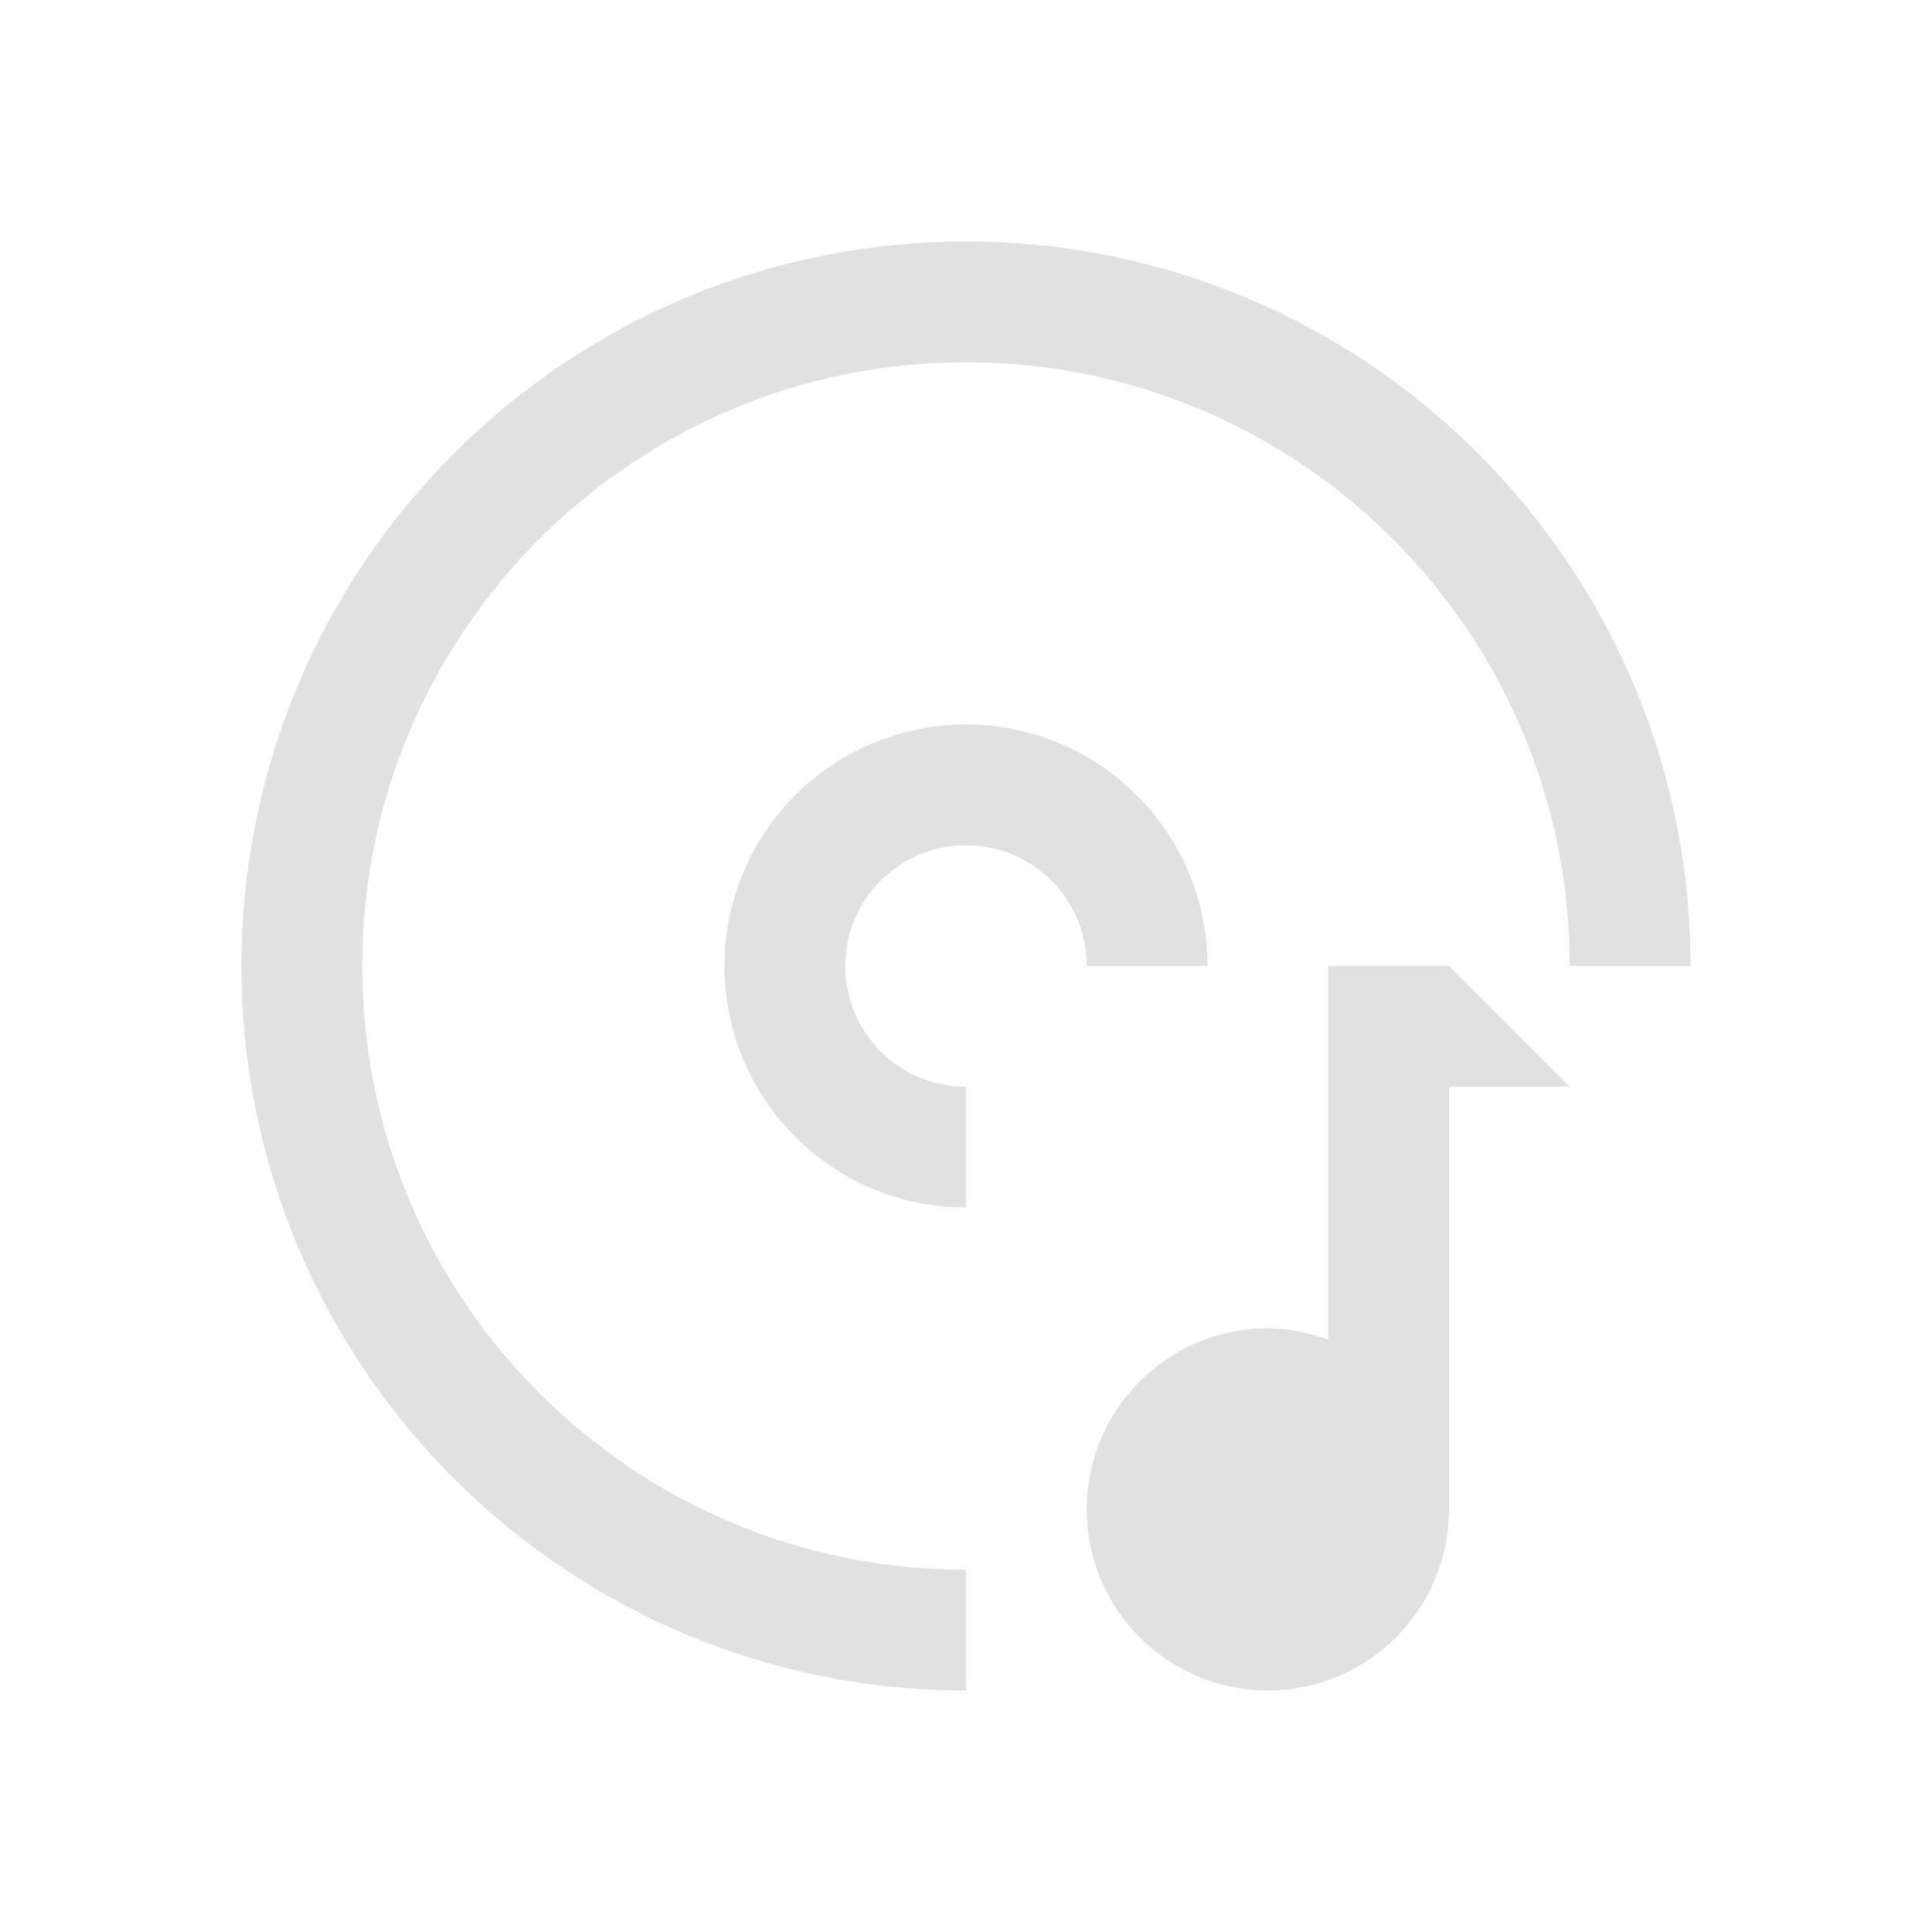 <svg xmlns="http://www.w3.org/2000/svg" viewBox="0 0 16 16">
  <defs id="defs3051">
    <style type="text/css" id="current-color-scheme">
      .ColorScheme-Text {
        color:#e1e1e1;
      }
      </style>
  </defs>
    <path
       style="fill:currentColor;fill-opacity:1;stroke:none" 
       d="M 8 2 C 4.686 2 2 4.686 2 8 C 2 11.314 4.686 14 8 14 L 8 13 C 5.239 13 3 10.761 3 8 C 3 5.239 5.239 3 8 3 C 10.761 3 13 5.239 13 8 L 14 8 C 14 4.686 11.314 2 8 2 z M 8 6 C 6.895 6 6 6.895 6 8 C 6 9.105 6.895 10 8 10 L 8 9 C 7.448 9 7 8.552 7 8 C 7 7.448 7.448 7 8 7 C 8.552 7 9 7.448 9 8 L 10 8 C 10 6.895 9.105 6 8 6 z M 11 8 L 11 11.094 C 10.846 11.04 10.673 11 10.5 11 C 9.672 11 9 11.672 9 12.5 C 9 13.328 9.672 14 10.5 14 C 11.328 14 12 13.328 12 12.5 L 12 9 L 13 9 L 12 8 L 11 8 z "
     class="ColorScheme-Text"
        />
</svg>
